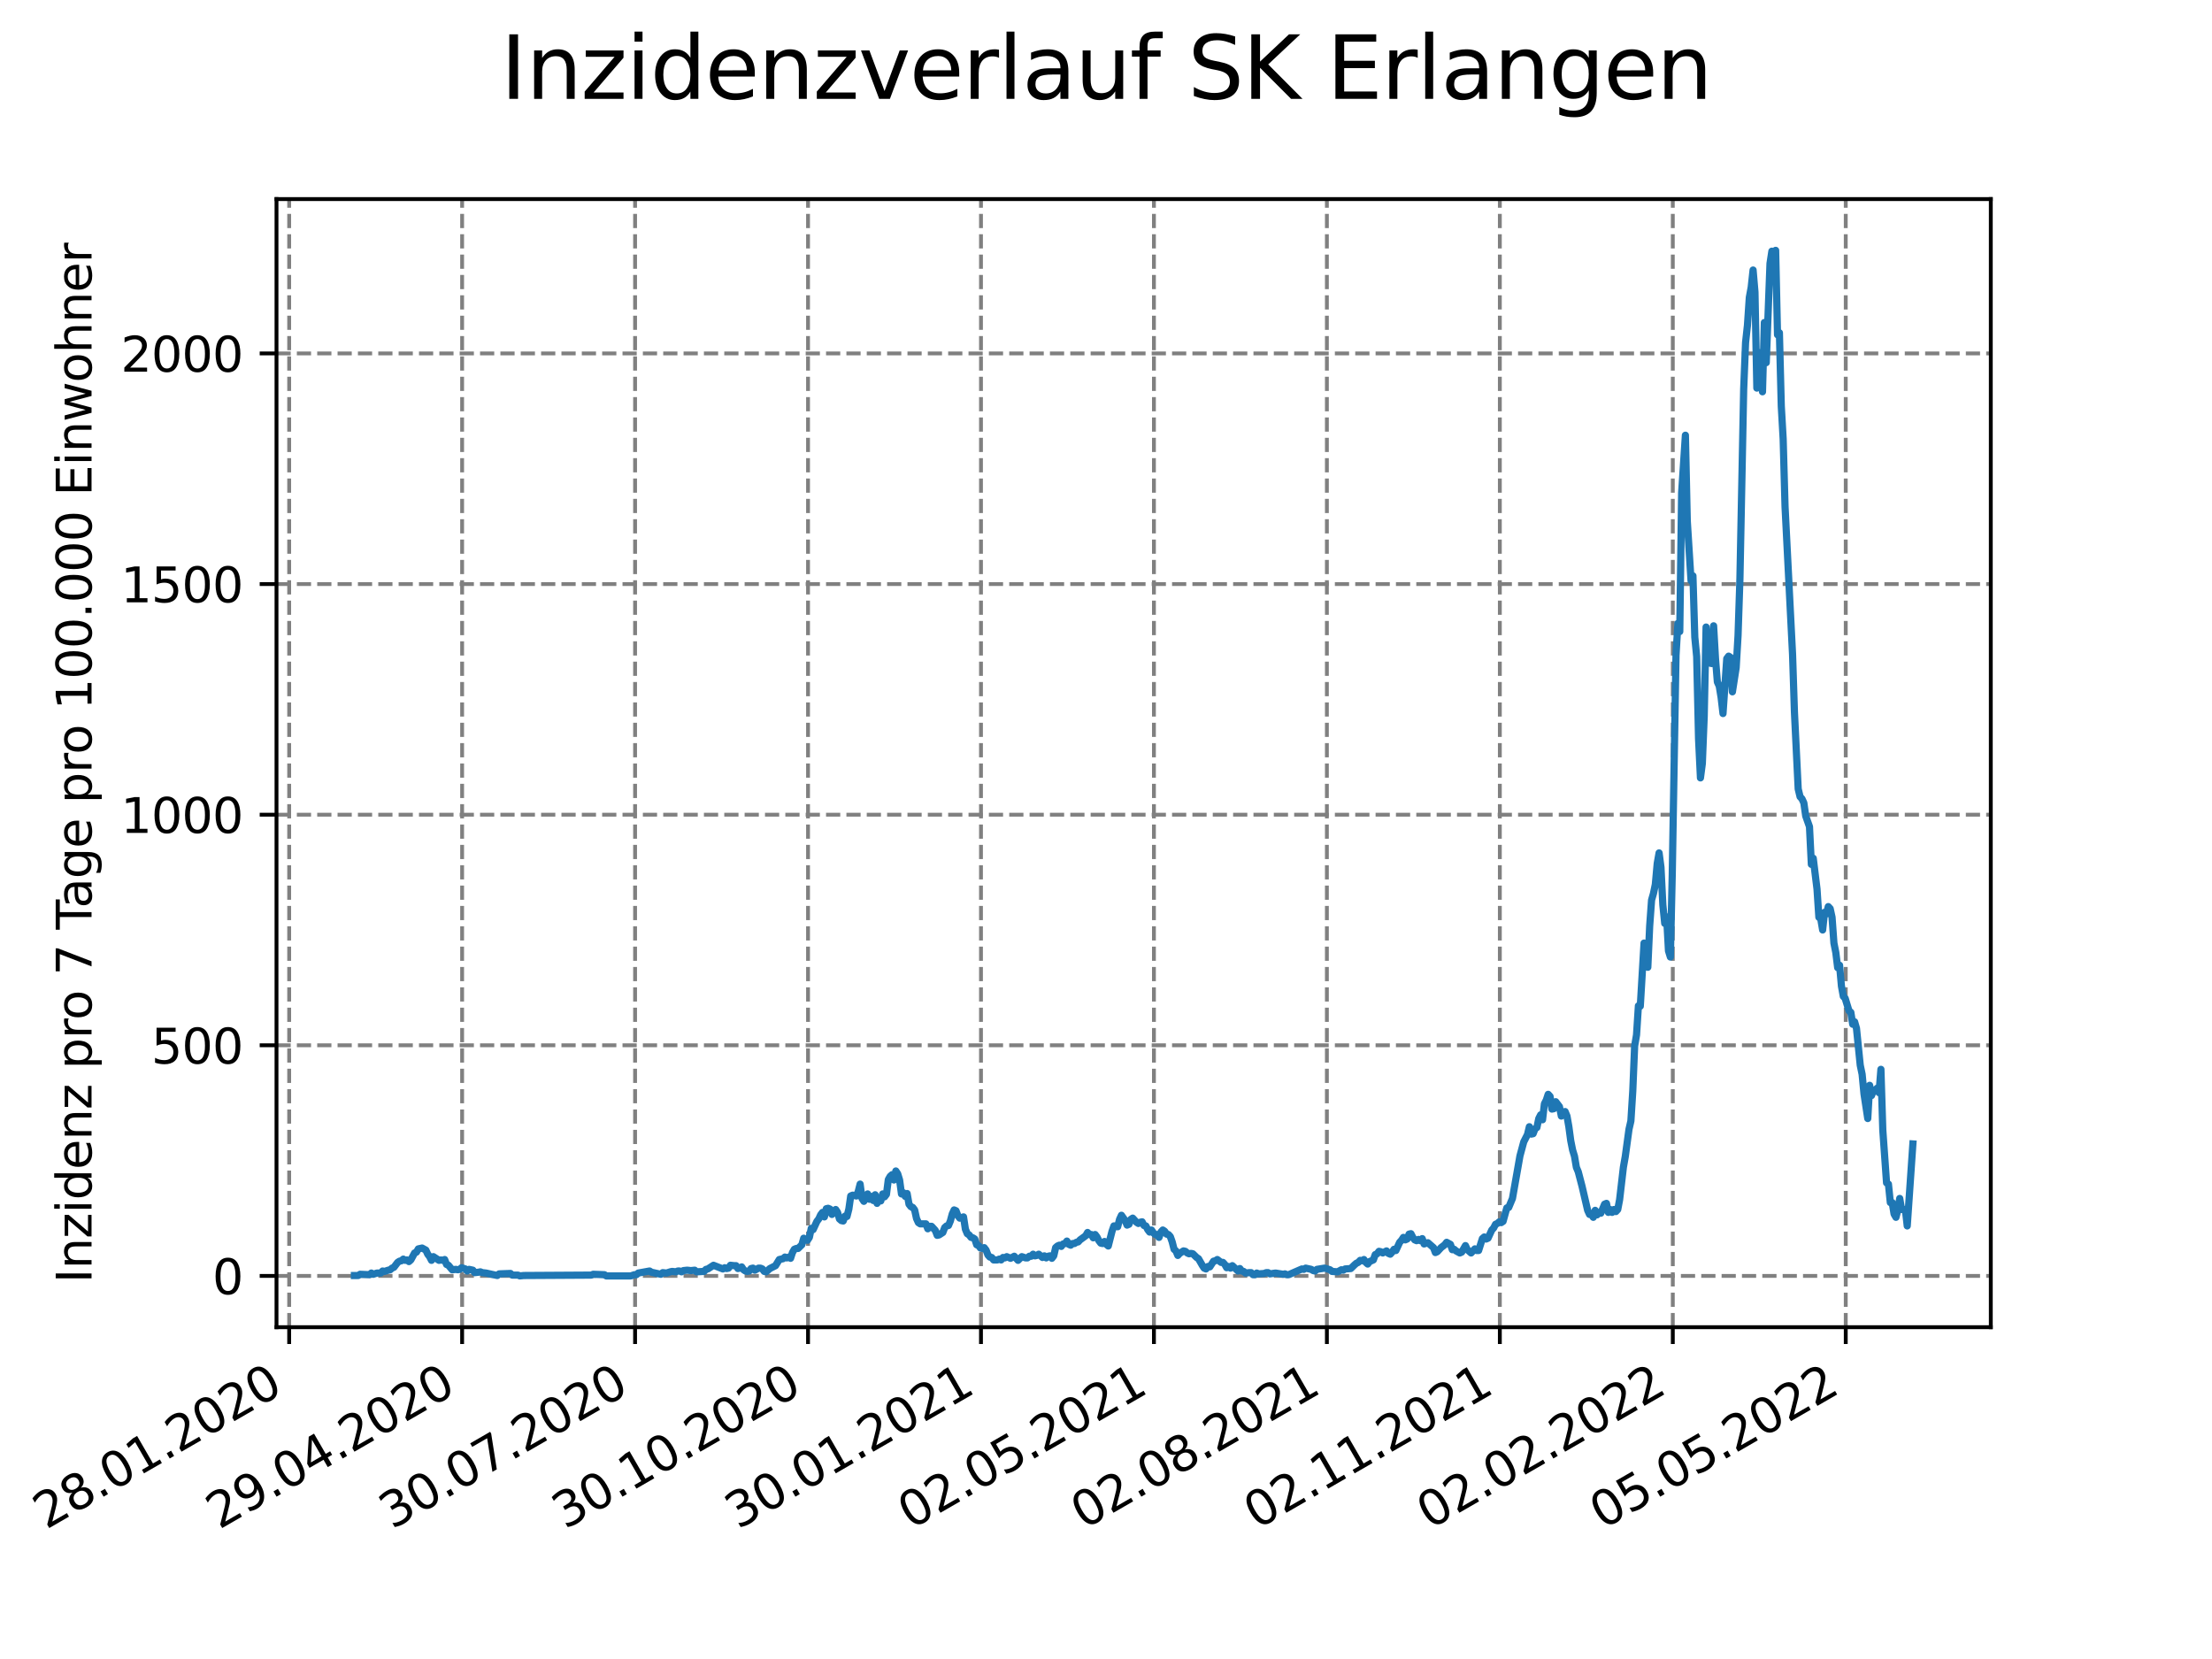 <?xml version="1.0" encoding="utf-8" standalone="no"?>
<!DOCTYPE svg PUBLIC "-//W3C//DTD SVG 1.1//EN"
  "http://www.w3.org/Graphics/SVG/1.1/DTD/svg11.dtd">
<svg xmlns:xlink="http://www.w3.org/1999/xlink" width="460.8pt" height="345.6pt" viewBox="0 0 460.8 345.6" xmlns="http://www.w3.org/2000/svg" version="1.1">
 <defs>
  <style type="text/css">*{stroke-linejoin: round; stroke-linecap: butt}</style>
 </defs>
 <g id="figure_1">
  <g id="patch_1">
   <path d="M 0 345.6 
L 460.8 345.6 
L 460.8 0 
L 0 0 
z
" style="fill: #ffffff"/>
  </g>
  <g id="axes_1">
   <g id="patch_2">
    <path d="M 57.6 276.48 
L 414.72 276.48 
L 414.72 41.472 
L 57.6 41.472 
z
" style="fill: #ffffff"/>
   </g>
   <g id="matplotlib.axis_1">
    <g id="xtick_1">
     <g id="line2d_1">
      <path d="M 60.24 276.48 
L 60.24 41.472 
" clip-path="url(#p58797a3d64)" style="fill: none; stroke-dasharray: 2.96,1.28; stroke-dashoffset: 0; stroke: #808080; stroke-width: 0.8"/>
     </g>
     <g id="line2d_2">
      <defs>
       <path id="m858c2ae758" d="M 0 0 
L 0 3.5 
" style="stroke: #000000; stroke-width: 0.8"/>
      </defs>
      <g>
       <use xlink:href="#m858c2ae758" x="60.24" y="276.48" style="stroke: #000000; stroke-width: 0.8"/>
      </g>
     </g>
     <g id="text_1">
      <!-- 28.01.2020 -->
      <g transform="translate(9.615 318.689)rotate(-30)scale(0.1 -0.1)">
       <defs>
        <path id="DejaVuSans-32" d="M 1228 531 
L 3431 531 
L 3431 0 
L 469 0 
L 469 531 
Q 828 903 1448 1529 
Q 2069 2156 2228 2338 
Q 2531 2678 2651 2914 
Q 2772 3150 2772 3378 
Q 2772 3750 2511 3984 
Q 2250 4219 1831 4219 
Q 1534 4219 1204 4116 
Q 875 4013 500 3803 
L 500 4441 
Q 881 4594 1212 4672 
Q 1544 4750 1819 4750 
Q 2544 4750 2975 4387 
Q 3406 4025 3406 3419 
Q 3406 3131 3298 2873 
Q 3191 2616 2906 2266 
Q 2828 2175 2409 1742 
Q 1991 1309 1228 531 
z
" transform="scale(0.016)"/>
        <path id="DejaVuSans-38" d="M 2034 2216 
Q 1584 2216 1326 1975 
Q 1069 1734 1069 1313 
Q 1069 891 1326 650 
Q 1584 409 2034 409 
Q 2484 409 2743 651 
Q 3003 894 3003 1313 
Q 3003 1734 2745 1975 
Q 2488 2216 2034 2216 
z
M 1403 2484 
Q 997 2584 770 2862 
Q 544 3141 544 3541 
Q 544 4100 942 4425 
Q 1341 4750 2034 4750 
Q 2731 4750 3128 4425 
Q 3525 4100 3525 3541 
Q 3525 3141 3298 2862 
Q 3072 2584 2669 2484 
Q 3125 2378 3379 2068 
Q 3634 1759 3634 1313 
Q 3634 634 3220 271 
Q 2806 -91 2034 -91 
Q 1263 -91 848 271 
Q 434 634 434 1313 
Q 434 1759 690 2068 
Q 947 2378 1403 2484 
z
M 1172 3481 
Q 1172 3119 1398 2916 
Q 1625 2713 2034 2713 
Q 2441 2713 2670 2916 
Q 2900 3119 2900 3481 
Q 2900 3844 2670 4047 
Q 2441 4250 2034 4250 
Q 1625 4250 1398 4047 
Q 1172 3844 1172 3481 
z
" transform="scale(0.016)"/>
        <path id="DejaVuSans-2e" d="M 684 794 
L 1344 794 
L 1344 0 
L 684 0 
L 684 794 
z
" transform="scale(0.016)"/>
        <path id="DejaVuSans-30" d="M 2034 4250 
Q 1547 4250 1301 3770 
Q 1056 3291 1056 2328 
Q 1056 1369 1301 889 
Q 1547 409 2034 409 
Q 2525 409 2770 889 
Q 3016 1369 3016 2328 
Q 3016 3291 2770 3770 
Q 2525 4250 2034 4250 
z
M 2034 4750 
Q 2819 4750 3233 4129 
Q 3647 3509 3647 2328 
Q 3647 1150 3233 529 
Q 2819 -91 2034 -91 
Q 1250 -91 836 529 
Q 422 1150 422 2328 
Q 422 3509 836 4129 
Q 1250 4750 2034 4750 
z
" transform="scale(0.016)"/>
        <path id="DejaVuSans-31" d="M 794 531 
L 1825 531 
L 1825 4091 
L 703 3866 
L 703 4441 
L 1819 4666 
L 2450 4666 
L 2450 531 
L 3481 531 
L 3481 0 
L 794 0 
L 794 531 
z
" transform="scale(0.016)"/>
       </defs>
       <use xlink:href="#DejaVuSans-32"/>
       <use xlink:href="#DejaVuSans-38" x="63.623"/>
       <use xlink:href="#DejaVuSans-2e" x="127.246"/>
       <use xlink:href="#DejaVuSans-30" x="159.033"/>
       <use xlink:href="#DejaVuSans-31" x="222.656"/>
       <use xlink:href="#DejaVuSans-2e" x="286.279"/>
       <use xlink:href="#DejaVuSans-32" x="318.066"/>
       <use xlink:href="#DejaVuSans-30" x="381.689"/>
       <use xlink:href="#DejaVuSans-32" x="445.312"/>
       <use xlink:href="#DejaVuSans-30" x="508.936"/>
      </g>
     </g>
    </g>
    <g id="xtick_2">
     <g id="line2d_3">
      <path d="M 96.269 276.48 
L 96.269 41.472 
" clip-path="url(#p58797a3d64)" style="fill: none; stroke-dasharray: 2.96,1.28; stroke-dashoffset: 0; stroke: #808080; stroke-width: 0.8"/>
     </g>
     <g id="line2d_4">
      <g>
       <use xlink:href="#m858c2ae758" x="96.269" y="276.48" style="stroke: #000000; stroke-width: 0.8"/>
      </g>
     </g>
     <g id="text_2">
      <!-- 29.04.2020 -->
      <g transform="translate(45.644 318.689)rotate(-30)scale(0.1 -0.1)">
       <defs>
        <path id="DejaVuSans-39" d="M 703 97 
L 703 672 
Q 941 559 1184 500 
Q 1428 441 1663 441 
Q 2288 441 2617 861 
Q 2947 1281 2994 2138 
Q 2813 1869 2534 1725 
Q 2256 1581 1919 1581 
Q 1219 1581 811 2004 
Q 403 2428 403 3163 
Q 403 3881 828 4315 
Q 1253 4750 1959 4750 
Q 2769 4750 3195 4129 
Q 3622 3509 3622 2328 
Q 3622 1225 3098 567 
Q 2575 -91 1691 -91 
Q 1453 -91 1209 -44 
Q 966 3 703 97 
z
M 1959 2075 
Q 2384 2075 2632 2365 
Q 2881 2656 2881 3163 
Q 2881 3666 2632 3958 
Q 2384 4250 1959 4250 
Q 1534 4250 1286 3958 
Q 1038 3666 1038 3163 
Q 1038 2656 1286 2365 
Q 1534 2075 1959 2075 
z
" transform="scale(0.016)"/>
        <path id="DejaVuSans-34" d="M 2419 4116 
L 825 1625 
L 2419 1625 
L 2419 4116 
z
M 2253 4666 
L 3047 4666 
L 3047 1625 
L 3713 1625 
L 3713 1100 
L 3047 1100 
L 3047 0 
L 2419 0 
L 2419 1100 
L 313 1100 
L 313 1709 
L 2253 4666 
z
" transform="scale(0.016)"/>
       </defs>
       <use xlink:href="#DejaVuSans-32"/>
       <use xlink:href="#DejaVuSans-39" x="63.623"/>
       <use xlink:href="#DejaVuSans-2e" x="127.246"/>
       <use xlink:href="#DejaVuSans-30" x="159.033"/>
       <use xlink:href="#DejaVuSans-34" x="222.656"/>
       <use xlink:href="#DejaVuSans-2e" x="286.279"/>
       <use xlink:href="#DejaVuSans-32" x="318.066"/>
       <use xlink:href="#DejaVuSans-30" x="381.689"/>
       <use xlink:href="#DejaVuSans-32" x="445.312"/>
       <use xlink:href="#DejaVuSans-30" x="508.936"/>
      </g>
     </g>
    </g>
    <g id="xtick_3">
     <g id="line2d_5">
      <path d="M 132.299 276.48 
L 132.299 41.472 
" clip-path="url(#p58797a3d64)" style="fill: none; stroke-dasharray: 2.96,1.28; stroke-dashoffset: 0; stroke: #808080; stroke-width: 0.8"/>
     </g>
     <g id="line2d_6">
      <g>
       <use xlink:href="#m858c2ae758" x="132.299" y="276.48" style="stroke: #000000; stroke-width: 0.8"/>
      </g>
     </g>
     <g id="text_3">
      <!-- 30.07.2020 -->
      <g transform="translate(81.673 318.689)rotate(-30)scale(0.1 -0.1)">
       <defs>
        <path id="DejaVuSans-33" d="M 2597 2516 
Q 3050 2419 3304 2112 
Q 3559 1806 3559 1356 
Q 3559 666 3084 287 
Q 2609 -91 1734 -91 
Q 1441 -91 1130 -33 
Q 819 25 488 141 
L 488 750 
Q 750 597 1062 519 
Q 1375 441 1716 441 
Q 2309 441 2620 675 
Q 2931 909 2931 1356 
Q 2931 1769 2642 2001 
Q 2353 2234 1838 2234 
L 1294 2234 
L 1294 2753 
L 1863 2753 
Q 2328 2753 2575 2939 
Q 2822 3125 2822 3475 
Q 2822 3834 2567 4026 
Q 2313 4219 1838 4219 
Q 1578 4219 1281 4162 
Q 984 4106 628 3988 
L 628 4550 
Q 988 4650 1302 4700 
Q 1616 4750 1894 4750 
Q 2613 4750 3031 4423 
Q 3450 4097 3450 3541 
Q 3450 3153 3228 2886 
Q 3006 2619 2597 2516 
z
" transform="scale(0.016)"/>
        <path id="DejaVuSans-37" d="M 525 4666 
L 3525 4666 
L 3525 4397 
L 1831 0 
L 1172 0 
L 2766 4134 
L 525 4134 
L 525 4666 
z
" transform="scale(0.016)"/>
       </defs>
       <use xlink:href="#DejaVuSans-33"/>
       <use xlink:href="#DejaVuSans-30" x="63.623"/>
       <use xlink:href="#DejaVuSans-2e" x="127.246"/>
       <use xlink:href="#DejaVuSans-30" x="159.033"/>
       <use xlink:href="#DejaVuSans-37" x="222.656"/>
       <use xlink:href="#DejaVuSans-2e" x="286.279"/>
       <use xlink:href="#DejaVuSans-32" x="318.066"/>
       <use xlink:href="#DejaVuSans-30" x="381.689"/>
       <use xlink:href="#DejaVuSans-32" x="445.312"/>
       <use xlink:href="#DejaVuSans-30" x="508.936"/>
      </g>
     </g>
    </g>
    <g id="xtick_4">
     <g id="line2d_7">
      <path d="M 168.328 276.48 
L 168.328 41.472 
" clip-path="url(#p58797a3d64)" style="fill: none; stroke-dasharray: 2.96,1.28; stroke-dashoffset: 0; stroke: #808080; stroke-width: 0.8"/>
     </g>
     <g id="line2d_8">
      <g>
       <use xlink:href="#m858c2ae758" x="168.328" y="276.48" style="stroke: #000000; stroke-width: 0.8"/>
      </g>
     </g>
     <g id="text_4">
      <!-- 30.10.2020 -->
      <g transform="translate(117.703 318.689)rotate(-30)scale(0.1 -0.1)">
       <use xlink:href="#DejaVuSans-33"/>
       <use xlink:href="#DejaVuSans-30" x="63.623"/>
       <use xlink:href="#DejaVuSans-2e" x="127.246"/>
       <use xlink:href="#DejaVuSans-31" x="159.033"/>
       <use xlink:href="#DejaVuSans-30" x="222.656"/>
       <use xlink:href="#DejaVuSans-2e" x="286.279"/>
       <use xlink:href="#DejaVuSans-32" x="318.066"/>
       <use xlink:href="#DejaVuSans-30" x="381.689"/>
       <use xlink:href="#DejaVuSans-32" x="445.312"/>
       <use xlink:href="#DejaVuSans-30" x="508.936"/>
      </g>
     </g>
    </g>
    <g id="xtick_5">
     <g id="line2d_9">
      <path d="M 204.357 276.48 
L 204.357 41.472 
" clip-path="url(#p58797a3d64)" style="fill: none; stroke-dasharray: 2.96,1.28; stroke-dashoffset: 0; stroke: #808080; stroke-width: 0.8"/>
     </g>
     <g id="line2d_10">
      <g>
       <use xlink:href="#m858c2ae758" x="204.357" y="276.48" style="stroke: #000000; stroke-width: 0.8"/>
      </g>
     </g>
     <g id="text_5">
      <!-- 30.01.2021 -->
      <g transform="translate(153.732 318.689)rotate(-30)scale(0.1 -0.1)">
       <use xlink:href="#DejaVuSans-33"/>
       <use xlink:href="#DejaVuSans-30" x="63.623"/>
       <use xlink:href="#DejaVuSans-2e" x="127.246"/>
       <use xlink:href="#DejaVuSans-30" x="159.033"/>
       <use xlink:href="#DejaVuSans-31" x="222.656"/>
       <use xlink:href="#DejaVuSans-2e" x="286.279"/>
       <use xlink:href="#DejaVuSans-32" x="318.066"/>
       <use xlink:href="#DejaVuSans-30" x="381.689"/>
       <use xlink:href="#DejaVuSans-32" x="445.312"/>
       <use xlink:href="#DejaVuSans-31" x="508.936"/>
      </g>
     </g>
    </g>
    <g id="xtick_6">
     <g id="line2d_11">
      <path d="M 240.386 276.48 
L 240.386 41.472 
" clip-path="url(#p58797a3d64)" style="fill: none; stroke-dasharray: 2.96,1.28; stroke-dashoffset: 0; stroke: #808080; stroke-width: 0.8"/>
     </g>
     <g id="line2d_12">
      <g>
       <use xlink:href="#m858c2ae758" x="240.386" y="276.48" style="stroke: #000000; stroke-width: 0.8"/>
      </g>
     </g>
     <g id="text_6">
      <!-- 02.05.2021 -->
      <g transform="translate(189.761 318.689)rotate(-30)scale(0.1 -0.1)">
       <defs>
        <path id="DejaVuSans-35" d="M 691 4666 
L 3169 4666 
L 3169 4134 
L 1269 4134 
L 1269 2991 
Q 1406 3038 1543 3061 
Q 1681 3084 1819 3084 
Q 2600 3084 3056 2656 
Q 3513 2228 3513 1497 
Q 3513 744 3044 326 
Q 2575 -91 1722 -91 
Q 1428 -91 1123 -41 
Q 819 9 494 109 
L 494 744 
Q 775 591 1075 516 
Q 1375 441 1709 441 
Q 2250 441 2565 725 
Q 2881 1009 2881 1497 
Q 2881 1984 2565 2268 
Q 2250 2553 1709 2553 
Q 1456 2553 1204 2497 
Q 953 2441 691 2322 
L 691 4666 
z
" transform="scale(0.016)"/>
       </defs>
       <use xlink:href="#DejaVuSans-30"/>
       <use xlink:href="#DejaVuSans-32" x="63.623"/>
       <use xlink:href="#DejaVuSans-2e" x="127.246"/>
       <use xlink:href="#DejaVuSans-30" x="159.033"/>
       <use xlink:href="#DejaVuSans-35" x="222.656"/>
       <use xlink:href="#DejaVuSans-2e" x="286.279"/>
       <use xlink:href="#DejaVuSans-32" x="318.066"/>
       <use xlink:href="#DejaVuSans-30" x="381.689"/>
       <use xlink:href="#DejaVuSans-32" x="445.312"/>
       <use xlink:href="#DejaVuSans-31" x="508.936"/>
      </g>
     </g>
    </g>
    <g id="xtick_7">
     <g id="line2d_13">
      <path d="M 276.415 276.48 
L 276.415 41.472 
" clip-path="url(#p58797a3d64)" style="fill: none; stroke-dasharray: 2.96,1.28; stroke-dashoffset: 0; stroke: #808080; stroke-width: 0.8"/>
     </g>
     <g id="line2d_14">
      <g>
       <use xlink:href="#m858c2ae758" x="276.415" y="276.48" style="stroke: #000000; stroke-width: 0.8"/>
      </g>
     </g>
     <g id="text_7">
      <!-- 02.08.2021 -->
      <g transform="translate(225.79 318.689)rotate(-30)scale(0.1 -0.1)">
       <use xlink:href="#DejaVuSans-30"/>
       <use xlink:href="#DejaVuSans-32" x="63.623"/>
       <use xlink:href="#DejaVuSans-2e" x="127.246"/>
       <use xlink:href="#DejaVuSans-30" x="159.033"/>
       <use xlink:href="#DejaVuSans-38" x="222.656"/>
       <use xlink:href="#DejaVuSans-2e" x="286.279"/>
       <use xlink:href="#DejaVuSans-32" x="318.066"/>
       <use xlink:href="#DejaVuSans-30" x="381.689"/>
       <use xlink:href="#DejaVuSans-32" x="445.312"/>
       <use xlink:href="#DejaVuSans-31" x="508.936"/>
      </g>
     </g>
    </g>
    <g id="xtick_8">
     <g id="line2d_15">
      <path d="M 312.445 276.48 
L 312.445 41.472 
" clip-path="url(#p58797a3d64)" style="fill: none; stroke-dasharray: 2.96,1.28; stroke-dashoffset: 0; stroke: #808080; stroke-width: 0.8"/>
     </g>
     <g id="line2d_16">
      <g>
       <use xlink:href="#m858c2ae758" x="312.445" y="276.48" style="stroke: #000000; stroke-width: 0.8"/>
      </g>
     </g>
     <g id="text_8">
      <!-- 02.11.2021 -->
      <g transform="translate(261.819 318.689)rotate(-30)scale(0.1 -0.1)">
       <use xlink:href="#DejaVuSans-30"/>
       <use xlink:href="#DejaVuSans-32" x="63.623"/>
       <use xlink:href="#DejaVuSans-2e" x="127.246"/>
       <use xlink:href="#DejaVuSans-31" x="159.033"/>
       <use xlink:href="#DejaVuSans-31" x="222.656"/>
       <use xlink:href="#DejaVuSans-2e" x="286.279"/>
       <use xlink:href="#DejaVuSans-32" x="318.066"/>
       <use xlink:href="#DejaVuSans-30" x="381.689"/>
       <use xlink:href="#DejaVuSans-32" x="445.312"/>
       <use xlink:href="#DejaVuSans-31" x="508.936"/>
      </g>
     </g>
    </g>
    <g id="xtick_9">
     <g id="line2d_17">
      <path d="M 348.474 276.48 
L 348.474 41.472 
" clip-path="url(#p58797a3d64)" style="fill: none; stroke-dasharray: 2.96,1.28; stroke-dashoffset: 0; stroke: #808080; stroke-width: 0.8"/>
     </g>
     <g id="line2d_18">
      <g>
       <use xlink:href="#m858c2ae758" x="348.474" y="276.48" style="stroke: #000000; stroke-width: 0.8"/>
      </g>
     </g>
     <g id="text_9">
      <!-- 02.02.2022 -->
      <g transform="translate(297.849 318.689)rotate(-30)scale(0.1 -0.1)">
       <use xlink:href="#DejaVuSans-30"/>
       <use xlink:href="#DejaVuSans-32" x="63.623"/>
       <use xlink:href="#DejaVuSans-2e" x="127.246"/>
       <use xlink:href="#DejaVuSans-30" x="159.033"/>
       <use xlink:href="#DejaVuSans-32" x="222.656"/>
       <use xlink:href="#DejaVuSans-2e" x="286.279"/>
       <use xlink:href="#DejaVuSans-32" x="318.066"/>
       <use xlink:href="#DejaVuSans-30" x="381.689"/>
       <use xlink:href="#DejaVuSans-32" x="445.312"/>
       <use xlink:href="#DejaVuSans-32" x="508.936"/>
      </g>
     </g>
    </g>
    <g id="xtick_10">
     <g id="line2d_19">
      <path d="M 384.503 276.48 
L 384.503 41.472 
" clip-path="url(#p58797a3d64)" style="fill: none; stroke-dasharray: 2.96,1.28; stroke-dashoffset: 0; stroke: #808080; stroke-width: 0.8"/>
     </g>
     <g id="line2d_20">
      <g>
       <use xlink:href="#m858c2ae758" x="384.503" y="276.48" style="stroke: #000000; stroke-width: 0.8"/>
      </g>
     </g>
     <g id="text_10">
      <!-- 05.05.2022 -->
      <g transform="translate(333.878 318.689)rotate(-30)scale(0.1 -0.1)">
       <use xlink:href="#DejaVuSans-30"/>
       <use xlink:href="#DejaVuSans-35" x="63.623"/>
       <use xlink:href="#DejaVuSans-2e" x="127.246"/>
       <use xlink:href="#DejaVuSans-30" x="159.033"/>
       <use xlink:href="#DejaVuSans-35" x="222.656"/>
       <use xlink:href="#DejaVuSans-2e" x="286.279"/>
       <use xlink:href="#DejaVuSans-32" x="318.066"/>
       <use xlink:href="#DejaVuSans-30" x="381.689"/>
       <use xlink:href="#DejaVuSans-32" x="445.312"/>
       <use xlink:href="#DejaVuSans-32" x="508.936"/>
      </g>
     </g>
    </g>
   </g>
   <g id="matplotlib.axis_2">
    <g id="ytick_1">
     <g id="line2d_21">
      <path d="M 57.6 265.798 
L 414.72 265.798 
" clip-path="url(#p58797a3d64)" style="fill: none; stroke-dasharray: 2.96,1.28; stroke-dashoffset: 0; stroke: #808080; stroke-width: 0.8"/>
     </g>
     <g id="line2d_22">
      <defs>
       <path id="mfdc42b982a" d="M 0 0 
L -3.5 0 
" style="stroke: #000000; stroke-width: 0.8"/>
      </defs>
      <g>
       <use xlink:href="#mfdc42b982a" x="57.6" y="265.798" style="stroke: #000000; stroke-width: 0.8"/>
      </g>
     </g>
     <g id="text_11">
      <!-- 0 -->
      <g transform="translate(44.237 269.597)scale(0.1 -0.1)">
       <use xlink:href="#DejaVuSans-30"/>
      </g>
     </g>
    </g>
    <g id="ytick_2">
     <g id="line2d_23">
      <path d="M 57.6 217.754 
L 414.72 217.754 
" clip-path="url(#p58797a3d64)" style="fill: none; stroke-dasharray: 2.96,1.28; stroke-dashoffset: 0; stroke: #808080; stroke-width: 0.8"/>
     </g>
     <g id="line2d_24">
      <g>
       <use xlink:href="#mfdc42b982a" x="57.6" y="217.754" style="stroke: #000000; stroke-width: 0.8"/>
      </g>
     </g>
     <g id="text_12">
      <!-- 500 -->
      <g transform="translate(31.512 221.554)scale(0.1 -0.1)">
       <use xlink:href="#DejaVuSans-35"/>
       <use xlink:href="#DejaVuSans-30" x="63.623"/>
       <use xlink:href="#DejaVuSans-30" x="127.246"/>
      </g>
     </g>
    </g>
    <g id="ytick_3">
     <g id="line2d_25">
      <path d="M 57.6 169.711 
L 414.72 169.711 
" clip-path="url(#p58797a3d64)" style="fill: none; stroke-dasharray: 2.96,1.28; stroke-dashoffset: 0; stroke: #808080; stroke-width: 0.8"/>
     </g>
     <g id="line2d_26">
      <g>
       <use xlink:href="#mfdc42b982a" x="57.6" y="169.711" style="stroke: #000000; stroke-width: 0.8"/>
      </g>
     </g>
     <g id="text_13">
      <!-- 1000 -->
      <g transform="translate(25.15 173.51)scale(0.1 -0.1)">
       <use xlink:href="#DejaVuSans-31"/>
       <use xlink:href="#DejaVuSans-30" x="63.623"/>
       <use xlink:href="#DejaVuSans-30" x="127.246"/>
       <use xlink:href="#DejaVuSans-30" x="190.869"/>
      </g>
     </g>
    </g>
    <g id="ytick_4">
     <g id="line2d_27">
      <path d="M 57.6 121.668 
L 414.72 121.668 
" clip-path="url(#p58797a3d64)" style="fill: none; stroke-dasharray: 2.96,1.28; stroke-dashoffset: 0; stroke: #808080; stroke-width: 0.8"/>
     </g>
     <g id="line2d_28">
      <g>
       <use xlink:href="#mfdc42b982a" x="57.6" y="121.668" style="stroke: #000000; stroke-width: 0.8"/>
      </g>
     </g>
     <g id="text_14">
      <!-- 1500 -->
      <g transform="translate(25.15 125.467)scale(0.1 -0.1)">
       <use xlink:href="#DejaVuSans-31"/>
       <use xlink:href="#DejaVuSans-35" x="63.623"/>
       <use xlink:href="#DejaVuSans-30" x="127.246"/>
       <use xlink:href="#DejaVuSans-30" x="190.869"/>
      </g>
     </g>
    </g>
    <g id="ytick_5">
     <g id="line2d_29">
      <path d="M 57.6 73.624 
L 414.72 73.624 
" clip-path="url(#p58797a3d64)" style="fill: none; stroke-dasharray: 2.96,1.28; stroke-dashoffset: 0; stroke: #808080; stroke-width: 0.8"/>
     </g>
     <g id="line2d_30">
      <g>
       <use xlink:href="#mfdc42b982a" x="57.6" y="73.624" style="stroke: #000000; stroke-width: 0.8"/>
      </g>
     </g>
     <g id="text_15">
      <!-- 2000 -->
      <g transform="translate(25.15 77.424)scale(0.1 -0.1)">
       <use xlink:href="#DejaVuSans-32"/>
       <use xlink:href="#DejaVuSans-30" x="63.623"/>
       <use xlink:href="#DejaVuSans-30" x="127.246"/>
       <use xlink:href="#DejaVuSans-30" x="190.869"/>
      </g>
     </g>
    </g>
    <g id="text_16">
     <!-- Inzidenz pro 7 Tage pro 100.000 Einwohner -->
     <g transform="translate(19.07 267.301)rotate(-90)scale(0.1 -0.1)">
      <defs>
       <path id="DejaVuSans-49" d="M 628 4666 
L 1259 4666 
L 1259 0 
L 628 0 
L 628 4666 
z
" transform="scale(0.016)"/>
       <path id="DejaVuSans-6e" d="M 3513 2113 
L 3513 0 
L 2938 0 
L 2938 2094 
Q 2938 2591 2744 2837 
Q 2550 3084 2163 3084 
Q 1697 3084 1428 2787 
Q 1159 2491 1159 1978 
L 1159 0 
L 581 0 
L 581 3500 
L 1159 3500 
L 1159 2956 
Q 1366 3272 1645 3428 
Q 1925 3584 2291 3584 
Q 2894 3584 3203 3211 
Q 3513 2838 3513 2113 
z
" transform="scale(0.016)"/>
       <path id="DejaVuSans-7a" d="M 353 3500 
L 3084 3500 
L 3084 2975 
L 922 459 
L 3084 459 
L 3084 0 
L 275 0 
L 275 525 
L 2438 3041 
L 353 3041 
L 353 3500 
z
" transform="scale(0.016)"/>
       <path id="DejaVuSans-69" d="M 603 3500 
L 1178 3500 
L 1178 0 
L 603 0 
L 603 3500 
z
M 603 4863 
L 1178 4863 
L 1178 4134 
L 603 4134 
L 603 4863 
z
" transform="scale(0.016)"/>
       <path id="DejaVuSans-64" d="M 2906 2969 
L 2906 4863 
L 3481 4863 
L 3481 0 
L 2906 0 
L 2906 525 
Q 2725 213 2448 61 
Q 2172 -91 1784 -91 
Q 1150 -91 751 415 
Q 353 922 353 1747 
Q 353 2572 751 3078 
Q 1150 3584 1784 3584 
Q 2172 3584 2448 3432 
Q 2725 3281 2906 2969 
z
M 947 1747 
Q 947 1113 1208 752 
Q 1469 391 1925 391 
Q 2381 391 2643 752 
Q 2906 1113 2906 1747 
Q 2906 2381 2643 2742 
Q 2381 3103 1925 3103 
Q 1469 3103 1208 2742 
Q 947 2381 947 1747 
z
" transform="scale(0.016)"/>
       <path id="DejaVuSans-65" d="M 3597 1894 
L 3597 1613 
L 953 1613 
Q 991 1019 1311 708 
Q 1631 397 2203 397 
Q 2534 397 2845 478 
Q 3156 559 3463 722 
L 3463 178 
Q 3153 47 2828 -22 
Q 2503 -91 2169 -91 
Q 1331 -91 842 396 
Q 353 884 353 1716 
Q 353 2575 817 3079 
Q 1281 3584 2069 3584 
Q 2775 3584 3186 3129 
Q 3597 2675 3597 1894 
z
M 3022 2063 
Q 3016 2534 2758 2815 
Q 2500 3097 2075 3097 
Q 1594 3097 1305 2825 
Q 1016 2553 972 2059 
L 3022 2063 
z
" transform="scale(0.016)"/>
       <path id="DejaVuSans-20" transform="scale(0.016)"/>
       <path id="DejaVuSans-70" d="M 1159 525 
L 1159 -1331 
L 581 -1331 
L 581 3500 
L 1159 3500 
L 1159 2969 
Q 1341 3281 1617 3432 
Q 1894 3584 2278 3584 
Q 2916 3584 3314 3078 
Q 3713 2572 3713 1747 
Q 3713 922 3314 415 
Q 2916 -91 2278 -91 
Q 1894 -91 1617 61 
Q 1341 213 1159 525 
z
M 3116 1747 
Q 3116 2381 2855 2742 
Q 2594 3103 2138 3103 
Q 1681 3103 1420 2742 
Q 1159 2381 1159 1747 
Q 1159 1113 1420 752 
Q 1681 391 2138 391 
Q 2594 391 2855 752 
Q 3116 1113 3116 1747 
z
" transform="scale(0.016)"/>
       <path id="DejaVuSans-72" d="M 2631 2963 
Q 2534 3019 2420 3045 
Q 2306 3072 2169 3072 
Q 1681 3072 1420 2755 
Q 1159 2438 1159 1844 
L 1159 0 
L 581 0 
L 581 3500 
L 1159 3500 
L 1159 2956 
Q 1341 3275 1631 3429 
Q 1922 3584 2338 3584 
Q 2397 3584 2469 3576 
Q 2541 3569 2628 3553 
L 2631 2963 
z
" transform="scale(0.016)"/>
       <path id="DejaVuSans-6f" d="M 1959 3097 
Q 1497 3097 1228 2736 
Q 959 2375 959 1747 
Q 959 1119 1226 758 
Q 1494 397 1959 397 
Q 2419 397 2687 759 
Q 2956 1122 2956 1747 
Q 2956 2369 2687 2733 
Q 2419 3097 1959 3097 
z
M 1959 3584 
Q 2709 3584 3137 3096 
Q 3566 2609 3566 1747 
Q 3566 888 3137 398 
Q 2709 -91 1959 -91 
Q 1206 -91 779 398 
Q 353 888 353 1747 
Q 353 2609 779 3096 
Q 1206 3584 1959 3584 
z
" transform="scale(0.016)"/>
       <path id="DejaVuSans-54" d="M -19 4666 
L 3928 4666 
L 3928 4134 
L 2272 4134 
L 2272 0 
L 1638 0 
L 1638 4134 
L -19 4134 
L -19 4666 
z
" transform="scale(0.016)"/>
       <path id="DejaVuSans-61" d="M 2194 1759 
Q 1497 1759 1228 1600 
Q 959 1441 959 1056 
Q 959 750 1161 570 
Q 1363 391 1709 391 
Q 2188 391 2477 730 
Q 2766 1069 2766 1631 
L 2766 1759 
L 2194 1759 
z
M 3341 1997 
L 3341 0 
L 2766 0 
L 2766 531 
Q 2569 213 2275 61 
Q 1981 -91 1556 -91 
Q 1019 -91 701 211 
Q 384 513 384 1019 
Q 384 1609 779 1909 
Q 1175 2209 1959 2209 
L 2766 2209 
L 2766 2266 
Q 2766 2663 2505 2880 
Q 2244 3097 1772 3097 
Q 1472 3097 1187 3025 
Q 903 2953 641 2809 
L 641 3341 
Q 956 3463 1253 3523 
Q 1550 3584 1831 3584 
Q 2591 3584 2966 3190 
Q 3341 2797 3341 1997 
z
" transform="scale(0.016)"/>
       <path id="DejaVuSans-67" d="M 2906 1791 
Q 2906 2416 2648 2759 
Q 2391 3103 1925 3103 
Q 1463 3103 1205 2759 
Q 947 2416 947 1791 
Q 947 1169 1205 825 
Q 1463 481 1925 481 
Q 2391 481 2648 825 
Q 2906 1169 2906 1791 
z
M 3481 434 
Q 3481 -459 3084 -895 
Q 2688 -1331 1869 -1331 
Q 1566 -1331 1297 -1286 
Q 1028 -1241 775 -1147 
L 775 -588 
Q 1028 -725 1275 -790 
Q 1522 -856 1778 -856 
Q 2344 -856 2625 -561 
Q 2906 -266 2906 331 
L 2906 616 
Q 2728 306 2450 153 
Q 2172 0 1784 0 
Q 1141 0 747 490 
Q 353 981 353 1791 
Q 353 2603 747 3093 
Q 1141 3584 1784 3584 
Q 2172 3584 2450 3431 
Q 2728 3278 2906 2969 
L 2906 3500 
L 3481 3500 
L 3481 434 
z
" transform="scale(0.016)"/>
       <path id="DejaVuSans-45" d="M 628 4666 
L 3578 4666 
L 3578 4134 
L 1259 4134 
L 1259 2753 
L 3481 2753 
L 3481 2222 
L 1259 2222 
L 1259 531 
L 3634 531 
L 3634 0 
L 628 0 
L 628 4666 
z
" transform="scale(0.016)"/>
       <path id="DejaVuSans-77" d="M 269 3500 
L 844 3500 
L 1563 769 
L 2278 3500 
L 2956 3500 
L 3675 769 
L 4391 3500 
L 4966 3500 
L 4050 0 
L 3372 0 
L 2619 2869 
L 1863 0 
L 1184 0 
L 269 3500 
z
" transform="scale(0.016)"/>
       <path id="DejaVuSans-68" d="M 3513 2113 
L 3513 0 
L 2938 0 
L 2938 2094 
Q 2938 2591 2744 2837 
Q 2550 3084 2163 3084 
Q 1697 3084 1428 2787 
Q 1159 2491 1159 1978 
L 1159 0 
L 581 0 
L 581 4863 
L 1159 4863 
L 1159 2956 
Q 1366 3272 1645 3428 
Q 1925 3584 2291 3584 
Q 2894 3584 3203 3211 
Q 3513 2838 3513 2113 
z
" transform="scale(0.016)"/>
      </defs>
      <use xlink:href="#DejaVuSans-49"/>
      <use xlink:href="#DejaVuSans-6e" x="29.492"/>
      <use xlink:href="#DejaVuSans-7a" x="92.871"/>
      <use xlink:href="#DejaVuSans-69" x="145.361"/>
      <use xlink:href="#DejaVuSans-64" x="173.145"/>
      <use xlink:href="#DejaVuSans-65" x="236.621"/>
      <use xlink:href="#DejaVuSans-6e" x="298.145"/>
      <use xlink:href="#DejaVuSans-7a" x="361.523"/>
      <use xlink:href="#DejaVuSans-20" x="414.014"/>
      <use xlink:href="#DejaVuSans-70" x="445.801"/>
      <use xlink:href="#DejaVuSans-72" x="509.277"/>
      <use xlink:href="#DejaVuSans-6f" x="548.141"/>
      <use xlink:href="#DejaVuSans-20" x="609.322"/>
      <use xlink:href="#DejaVuSans-37" x="641.109"/>
      <use xlink:href="#DejaVuSans-20" x="704.732"/>
      <use xlink:href="#DejaVuSans-54" x="736.52"/>
      <use xlink:href="#DejaVuSans-61" x="781.104"/>
      <use xlink:href="#DejaVuSans-67" x="842.383"/>
      <use xlink:href="#DejaVuSans-65" x="905.859"/>
      <use xlink:href="#DejaVuSans-20" x="967.383"/>
      <use xlink:href="#DejaVuSans-70" x="999.17"/>
      <use xlink:href="#DejaVuSans-72" x="1062.646"/>
      <use xlink:href="#DejaVuSans-6f" x="1101.51"/>
      <use xlink:href="#DejaVuSans-20" x="1162.691"/>
      <use xlink:href="#DejaVuSans-31" x="1194.479"/>
      <use xlink:href="#DejaVuSans-30" x="1258.102"/>
      <use xlink:href="#DejaVuSans-30" x="1321.725"/>
      <use xlink:href="#DejaVuSans-2e" x="1385.348"/>
      <use xlink:href="#DejaVuSans-30" x="1417.135"/>
      <use xlink:href="#DejaVuSans-30" x="1480.758"/>
      <use xlink:href="#DejaVuSans-30" x="1544.381"/>
      <use xlink:href="#DejaVuSans-20" x="1608.004"/>
      <use xlink:href="#DejaVuSans-45" x="1639.791"/>
      <use xlink:href="#DejaVuSans-69" x="1702.975"/>
      <use xlink:href="#DejaVuSans-6e" x="1730.758"/>
      <use xlink:href="#DejaVuSans-77" x="1794.137"/>
      <use xlink:href="#DejaVuSans-6f" x="1875.924"/>
      <use xlink:href="#DejaVuSans-68" x="1937.105"/>
      <use xlink:href="#DejaVuSans-6e" x="2000.484"/>
      <use xlink:href="#DejaVuSans-65" x="2063.863"/>
      <use xlink:href="#DejaVuSans-72" x="2125.387"/>
     </g>
    </g>
   </g>
   <g id="line2d_31">
    <path d="M 73.833 265.712 
L 74.616 265.712 
L 75.008 265.456 
L 76.966 265.542 
L 77.357 265.2 
L 77.749 265.456 
L 78.532 265.2 
L 79.315 265.2 
L 79.707 264.773 
L 80.099 264.859 
L 80.882 264.602 
L 81.274 264.517 
L 81.665 264.175 
L 82.057 264.005 
L 82.84 262.98 
L 83.232 262.724 
L 83.623 262.638 
L 84.015 262.297 
L 84.407 262.553 
L 84.798 262.468 
L 85.19 262.809 
L 85.581 262.468 
L 86.365 261.016 
L 86.756 260.845 
L 87.148 260.162 
L 87.931 259.991 
L 88.714 260.418 
L 89.106 261.272 
L 89.498 261.785 
L 89.889 262.553 
L 90.281 261.785 
L 91.456 262.553 
L 91.847 262.468 
L 92.239 262.553 
L 92.631 262.382 
L 93.022 263.407 
L 93.414 263.578 
L 94.197 264.517 
L 94.98 264.432 
L 95.372 264.517 
L 95.764 264.432 
L 96.155 264.09 
L 96.938 264.346 
L 97.33 264.773 
L 97.722 264.432 
L 98.505 264.602 
L 98.897 265.115 
L 99.68 265.029 
L 100.071 264.944 
L 100.463 265.115 
L 101.246 265.2 
L 103.596 265.712 
L 103.988 265.371 
L 106.337 265.285 
L 106.729 265.627 
L 107.904 265.627 
L 108.295 265.798 
L 109.079 265.712 
L 123.177 265.627 
L 123.569 265.456 
L 125.918 265.542 
L 126.31 265.798 
L 131.401 265.798 
L 132.184 265.542 
L 132.576 265.542 
L 132.968 265.2 
L 135.317 264.773 
L 135.709 265.029 
L 137.667 265.456 
L 138.059 265.115 
L 138.842 265.2 
L 139.625 264.944 
L 140.017 264.859 
L 140.8 264.944 
L 141.192 264.773 
L 141.583 264.773 
L 141.975 264.944 
L 142.367 264.688 
L 143.15 264.602 
L 143.933 264.688 
L 144.716 264.602 
L 145.108 264.944 
L 146.674 264.859 
L 147.066 264.432 
L 147.458 264.346 
L 148.633 263.578 
L 150.591 264.346 
L 150.982 264.09 
L 151.374 264.261 
L 151.765 264.175 
L 152.157 263.578 
L 152.94 263.663 
L 153.332 263.663 
L 153.724 264.261 
L 154.115 264.175 
L 154.507 263.919 
L 154.898 264.517 
L 155.29 264.773 
L 155.682 264.859 
L 156.073 264.773 
L 156.465 264.261 
L 156.857 264.175 
L 157.248 264.602 
L 158.031 264.175 
L 158.423 264.175 
L 158.815 264.346 
L 159.206 264.859 
L 159.598 264.944 
L 160.381 264.261 
L 161.556 263.663 
L 162.339 262.382 
L 163.123 262.211 
L 163.514 261.87 
L 163.906 262.041 
L 164.297 261.87 
L 164.689 262.126 
L 165.081 260.931 
L 165.472 260.248 
L 165.864 260.077 
L 166.255 260.077 
L 167.039 259.308 
L 167.43 257.942 
L 167.822 258.284 
L 168.214 258.369 
L 168.605 257.771 
L 168.997 255.893 
L 169.388 256.149 
L 170.172 254.441 
L 170.563 253.929 
L 170.955 253.075 
L 171.347 252.563 
L 171.738 253.502 
L 172.13 251.794 
L 172.521 251.709 
L 172.913 251.879 
L 173.305 252.989 
L 173.696 252.563 
L 174.088 251.965 
L 174.48 252.563 
L 174.871 253.929 
L 175.263 254.27 
L 175.654 254.356 
L 176.046 253.331 
L 176.438 253.416 
L 176.829 251.879 
L 177.221 249.147 
L 177.613 248.976 
L 178.396 249.147 
L 178.787 248.208 
L 179.179 246.671 
L 179.571 249.659 
L 179.962 250.257 
L 180.354 249.659 
L 180.746 248.72 
L 181.137 249.83 
L 181.529 249.232 
L 181.92 250.086 
L 182.312 248.891 
L 182.704 250.684 
L 183.095 250.001 
L 183.487 250.172 
L 183.878 248.72 
L 184.27 249.318 
L 184.662 248.805 
L 185.053 245.731 
L 185.445 245.048 
L 185.837 244.707 
L 186.228 245.817 
L 186.62 243.938 
L 187.011 244.536 
L 187.403 245.817 
L 187.795 248.72 
L 188.186 248.464 
L 188.578 249.232 
L 188.97 248.635 
L 189.361 250.855 
L 189.753 251.367 
L 190.144 251.538 
L 190.536 252.05 
L 190.928 253.843 
L 191.319 254.697 
L 191.711 254.953 
L 192.886 254.953 
L 193.277 255.978 
L 193.669 255.466 
L 194.061 255.466 
L 194.844 256.32 
L 195.236 257.344 
L 195.627 257.259 
L 196.41 256.747 
L 196.802 255.722 
L 197.194 255.38 
L 197.585 255.295 
L 197.977 254.356 
L 198.368 252.904 
L 198.76 252.05 
L 199.152 252.221 
L 199.543 253.246 
L 199.935 253.758 
L 200.718 253.502 
L 201.11 256.063 
L 201.501 257.003 
L 201.893 257.259 
L 202.285 257.771 
L 202.676 257.857 
L 203.068 258.113 
L 203.46 259.308 
L 203.851 259.479 
L 204.243 259.991 
L 204.634 260.077 
L 205.026 259.906 
L 205.418 260.418 
L 205.809 261.443 
L 206.201 261.87 
L 206.593 261.955 
L 206.984 262.468 
L 207.767 262.468 
L 208.159 262.297 
L 208.551 262.468 
L 208.942 261.955 
L 209.334 262.041 
L 209.726 261.785 
L 210.509 262.126 
L 211.292 261.699 
L 212.075 262.553 
L 212.858 261.785 
L 213.642 262.041 
L 214.033 262.041 
L 214.425 261.699 
L 214.817 261.699 
L 215.208 261.272 
L 215.6 261.614 
L 215.991 261.528 
L 216.383 261.272 
L 217.166 261.955 
L 217.558 261.614 
L 217.95 262.041 
L 218.341 261.699 
L 218.733 261.614 
L 219.124 262.126 
L 219.516 261.614 
L 219.908 259.906 
L 220.299 259.564 
L 220.691 259.394 
L 221.083 259.65 
L 221.474 259.137 
L 221.866 259.052 
L 222.257 258.54 
L 222.649 259.223 
L 223.041 259.394 
L 223.432 259.052 
L 223.824 259.052 
L 224.216 258.796 
L 224.607 258.711 
L 224.999 258.284 
L 226.174 257.43 
L 226.565 256.747 
L 226.957 257.174 
L 227.349 257.174 
L 227.74 257.857 
L 228.132 257.174 
L 228.523 257.686 
L 228.915 258.454 
L 229.307 258.967 
L 229.698 259.052 
L 230.09 258.625 
L 230.481 259.223 
L 230.873 259.564 
L 231.656 256.49 
L 232.048 255.38 
L 232.44 255.38 
L 232.831 255.551 
L 233.223 254.014 
L 233.614 253.16 
L 234.398 254.27 
L 234.789 255.21 
L 235.181 255.039 
L 235.573 254.014 
L 235.964 253.758 
L 236.747 254.612 
L 237.139 254.868 
L 237.531 254.612 
L 237.922 254.526 
L 238.314 255.295 
L 238.706 255.38 
L 239.097 256.149 
L 239.489 256.661 
L 239.88 256.234 
L 240.272 256.832 
L 240.664 257.174 
L 241.055 257.174 
L 241.447 257.771 
L 241.839 256.661 
L 242.23 256.234 
L 242.622 256.49 
L 243.013 257.088 
L 243.405 257.174 
L 243.797 257.6 
L 244.188 258.711 
L 244.58 260.248 
L 244.971 260.589 
L 245.363 261.528 
L 245.755 261.101 
L 246.538 260.589 
L 246.93 260.674 
L 247.321 261.016 
L 247.713 261.187 
L 248.104 261.101 
L 248.496 261.187 
L 249.279 261.955 
L 249.671 262.211 
L 250.454 263.578 
L 250.846 264.175 
L 251.237 264.346 
L 251.629 263.834 
L 252.021 263.919 
L 252.804 262.724 
L 253.196 262.638 
L 253.587 262.382 
L 254.37 262.98 
L 254.762 262.98 
L 255.154 263.407 
L 255.545 264.09 
L 255.937 263.834 
L 256.329 264.175 
L 256.72 263.663 
L 257.895 264.773 
L 258.287 264.261 
L 258.678 264.773 
L 259.07 264.859 
L 259.462 265.2 
L 260.245 265.115 
L 260.636 265.115 
L 261.028 265.542 
L 261.42 265.542 
L 261.811 265.2 
L 262.203 265.371 
L 263.378 265.285 
L 263.769 265.115 
L 264.161 265.115 
L 264.553 265.371 
L 265.727 265.2 
L 267.294 265.456 
L 267.686 265.371 
L 268.077 265.542 
L 268.469 265.542 
L 271.21 264.346 
L 271.602 264.432 
L 271.993 264.175 
L 273.168 264.432 
L 273.56 264.688 
L 273.952 264.773 
L 274.343 264.432 
L 275.91 264.175 
L 277.084 264.517 
L 277.476 264.859 
L 278.651 264.944 
L 279.434 264.517 
L 279.826 264.602 
L 280.217 264.346 
L 281.392 264.261 
L 282.176 263.492 
L 282.567 263.151 
L 282.959 262.98 
L 283.35 262.553 
L 283.742 262.638 
L 284.134 262.382 
L 284.525 262.98 
L 284.917 263.322 
L 285.309 262.809 
L 286.092 262.468 
L 286.483 261.358 
L 286.875 261.187 
L 287.267 260.674 
L 287.658 260.76 
L 288.05 261.016 
L 288.833 260.589 
L 289.225 261.101 
L 289.616 261.272 
L 290.008 260.845 
L 290.4 260.248 
L 290.791 260.504 
L 291.574 258.796 
L 291.966 258.369 
L 292.358 257.771 
L 292.749 258.284 
L 293.141 258.113 
L 293.533 257.088 
L 293.924 257.003 
L 294.316 257.771 
L 294.707 258.284 
L 295.099 258.454 
L 295.491 258.198 
L 295.882 258.454 
L 296.274 258.027 
L 296.666 259.137 
L 297.449 258.881 
L 298.624 259.906 
L 299.015 260.931 
L 299.407 260.76 
L 300.19 259.906 
L 300.973 259.308 
L 301.365 258.796 
L 302.148 259.223 
L 302.54 260.333 
L 302.932 260.248 
L 303.323 260.589 
L 304.106 261.016 
L 304.498 260.845 
L 305.281 259.479 
L 305.673 260.333 
L 306.456 261.016 
L 307.239 260.162 
L 307.631 260.504 
L 308.023 260.504 
L 308.806 258.027 
L 309.197 257.686 
L 309.589 258.113 
L 309.981 257.942 
L 310.764 256.234 
L 311.156 255.807 
L 311.547 255.039 
L 311.939 254.868 
L 312.33 254.526 
L 312.722 254.697 
L 313.114 254.441 
L 313.897 251.623 
L 314.289 251.538 
L 315.072 249.659 
L 316.638 240.779 
L 317.422 237.876 
L 318.205 236.339 
L 318.596 234.716 
L 318.988 236.253 
L 319.38 236.168 
L 319.771 235.143 
L 320.163 234.887 
L 320.555 233.008 
L 320.946 232.24 
L 321.338 233.265 
L 321.729 229.934 
L 322.121 229.166 
L 322.513 227.97 
L 322.904 228.397 
L 323.296 231.044 
L 323.687 230.959 
L 324.079 229.507 
L 324.862 230.532 
L 325.254 232.496 
L 325.646 231.813 
L 326.037 231.557 
L 326.429 232.496 
L 326.82 234.716 
L 327.212 237.619 
L 327.604 239.583 
L 327.995 240.864 
L 328.387 243.17 
L 328.779 244.109 
L 329.562 247.098 
L 330.737 252.136 
L 331.128 252.989 
L 331.52 252.989 
L 331.912 253.587 
L 332.303 252.136 
L 332.695 253.075 
L 333.086 252.563 
L 333.478 252.733 
L 334.261 250.855 
L 334.653 250.684 
L 335.045 252.563 
L 335.436 251.965 
L 335.828 252.563 
L 336.219 251.965 
L 336.611 252.392 
L 337.003 251.965 
L 337.394 249.915 
L 338.178 243.17 
L 338.569 240.95 
L 339.352 235.229 
L 339.744 233.521 
L 340.136 227.287 
L 340.527 217.895 
L 340.919 215.589 
L 341.31 209.526 
L 341.702 209.612 
L 342.485 196.462 
L 342.877 201.329 
L 343.269 201.5 
L 343.66 192.875 
L 344.052 187.496 
L 344.443 186.13 
L 344.835 184.251 
L 345.227 179.896 
L 345.618 177.676 
L 346.01 180.665 
L 346.402 188.521 
L 346.793 192.363 
L 347.185 190.997 
L 347.576 198.084 
L 347.968 199.365 
L 348.36 182.116 
L 349.143 136.519 
L 349.535 129.858 
L 349.926 131.566 
L 350.318 102.619 
L 351.101 90.665 
L 351.493 108.596 
L 352.276 120.978 
L 352.668 119.953 
L 353.059 132.762 
L 353.451 136.775 
L 353.842 153.938 
L 354.234 162.05 
L 354.626 159.061 
L 355.017 149.242 
L 355.409 130.627 
L 355.8 137.202 
L 356.192 138.141 
L 356.584 138.226 
L 356.975 130.371 
L 357.367 137.202 
L 357.759 142.069 
L 358.15 142.923 
L 358.542 145.314 
L 358.933 148.644 
L 359.717 137.202 
L 360.108 136.689 
L 360.5 136.946 
L 360.892 144.118 
L 361.675 139.08 
L 362.066 132.42 
L 362.458 120.551 
L 363.241 81.101 
L 363.633 71.367 
L 364.025 67.78 
L 364.416 61.974 
L 364.808 59.839 
L 365.199 56.253 
L 365.591 60.864 
L 365.983 80.845 
L 366.374 73.416 
L 366.766 76.234 
L 367.158 81.613 
L 367.549 67.183 
L 367.941 75.551 
L 368.724 54.887 
L 369.116 52.325 
L 369.507 54.374 
L 369.899 52.154 
L 370.29 69.744 
L 370.682 69.317 
L 371.074 84.602 
L 371.465 91.433 
L 371.857 105.522 
L 373.423 136.348 
L 373.815 148.388 
L 374.598 164.356 
L 374.99 165.978 
L 375.382 166.405 
L 375.773 167.259 
L 376.165 169.991 
L 376.948 172.211 
L 377.34 180.067 
L 377.731 178.786 
L 378.515 185.19 
L 378.906 191.082 
L 379.298 191.424 
L 379.689 193.729 
L 380.081 190.058 
L 380.473 190.399 
L 380.864 188.862 
L 381.256 189.289 
L 381.648 191.082 
L 382.039 196.462 
L 382.431 198.426 
L 382.822 201.585 
L 383.214 201.073 
L 383.606 205.428 
L 383.997 207.562 
L 384.389 207.989 
L 385.172 210.551 
L 385.564 210.893 
L 385.955 213.369 
L 386.347 212.857 
L 386.739 214.223 
L 387.522 221.908 
L 387.913 223.786 
L 388.305 227.885 
L 389.088 233.008 
L 389.48 226.092 
L 389.872 228.227 
L 390.263 227.202 
L 390.655 227.117 
L 391.046 226.69 
L 391.438 227.629 
L 391.83 222.762 
L 392.221 235.399 
L 393.005 246.414 
L 393.396 246.671 
L 393.788 250.513 
L 394.179 250.513 
L 394.571 252.904 
L 394.963 253.587 
L 395.354 252.05 
L 395.746 249.659 
L 396.138 251.965 
L 396.921 251.965 
L 397.312 255.38 
L 398.487 238.303 
L 398.487 238.303 
" clip-path="url(#p58797a3d64)" style="fill: none; stroke: #1f77b4; stroke-width: 1.5; stroke-linecap: square"/>
   </g>
   <g id="patch_3">
    <path d="M 57.6 276.48 
L 57.6 41.472 
" style="fill: none; stroke: #000000; stroke-width: 0.8; stroke-linejoin: miter; stroke-linecap: square"/>
   </g>
   <g id="patch_4">
    <path d="M 414.72 276.48 
L 414.72 41.472 
" style="fill: none; stroke: #000000; stroke-width: 0.8; stroke-linejoin: miter; stroke-linecap: square"/>
   </g>
   <g id="patch_5">
    <path d="M 57.6 276.48 
L 414.72 276.48 
" style="fill: none; stroke: #000000; stroke-width: 0.8; stroke-linejoin: miter; stroke-linecap: square"/>
   </g>
   <g id="patch_6">
    <path d="M 57.6 41.472 
L 414.72 41.472 
" style="fill: none; stroke: #000000; stroke-width: 0.8; stroke-linejoin: miter; stroke-linecap: square"/>
   </g>
  </g>
  <g id="text_17">
   <!-- Inzidenzverlauf SK Erlangen -->
   <g transform="translate(104.289 20.589)scale(0.18 -0.18)">
    <defs>
     <path id="DejaVuSans-76" d="M 191 3500 
L 800 3500 
L 1894 563 
L 2988 3500 
L 3597 3500 
L 2284 0 
L 1503 0 
L 191 3500 
z
" transform="scale(0.016)"/>
     <path id="DejaVuSans-6c" d="M 603 4863 
L 1178 4863 
L 1178 0 
L 603 0 
L 603 4863 
z
" transform="scale(0.016)"/>
     <path id="DejaVuSans-75" d="M 544 1381 
L 544 3500 
L 1119 3500 
L 1119 1403 
Q 1119 906 1312 657 
Q 1506 409 1894 409 
Q 2359 409 2629 706 
Q 2900 1003 2900 1516 
L 2900 3500 
L 3475 3500 
L 3475 0 
L 2900 0 
L 2900 538 
Q 2691 219 2414 64 
Q 2138 -91 1772 -91 
Q 1169 -91 856 284 
Q 544 659 544 1381 
z
M 1991 3584 
L 1991 3584 
z
" transform="scale(0.016)"/>
     <path id="DejaVuSans-66" d="M 2375 4863 
L 2375 4384 
L 1825 4384 
Q 1516 4384 1395 4259 
Q 1275 4134 1275 3809 
L 1275 3500 
L 2222 3500 
L 2222 3053 
L 1275 3053 
L 1275 0 
L 697 0 
L 697 3053 
L 147 3053 
L 147 3500 
L 697 3500 
L 697 3744 
Q 697 4328 969 4595 
Q 1241 4863 1831 4863 
L 2375 4863 
z
" transform="scale(0.016)"/>
     <path id="DejaVuSans-53" d="M 3425 4513 
L 3425 3897 
Q 3066 4069 2747 4153 
Q 2428 4238 2131 4238 
Q 1616 4238 1336 4038 
Q 1056 3838 1056 3469 
Q 1056 3159 1242 3001 
Q 1428 2844 1947 2747 
L 2328 2669 
Q 3034 2534 3370 2195 
Q 3706 1856 3706 1288 
Q 3706 609 3251 259 
Q 2797 -91 1919 -91 
Q 1588 -91 1214 -16 
Q 841 59 441 206 
L 441 856 
Q 825 641 1194 531 
Q 1563 422 1919 422 
Q 2459 422 2753 634 
Q 3047 847 3047 1241 
Q 3047 1584 2836 1778 
Q 2625 1972 2144 2069 
L 1759 2144 
Q 1053 2284 737 2584 
Q 422 2884 422 3419 
Q 422 4038 858 4394 
Q 1294 4750 2059 4750 
Q 2388 4750 2728 4690 
Q 3069 4631 3425 4513 
z
" transform="scale(0.016)"/>
     <path id="DejaVuSans-4b" d="M 628 4666 
L 1259 4666 
L 1259 2694 
L 3353 4666 
L 4166 4666 
L 1850 2491 
L 4331 0 
L 3500 0 
L 1259 2247 
L 1259 0 
L 628 0 
L 628 4666 
z
" transform="scale(0.016)"/>
    </defs>
    <use xlink:href="#DejaVuSans-49"/>
    <use xlink:href="#DejaVuSans-6e" x="29.492"/>
    <use xlink:href="#DejaVuSans-7a" x="92.871"/>
    <use xlink:href="#DejaVuSans-69" x="145.361"/>
    <use xlink:href="#DejaVuSans-64" x="173.145"/>
    <use xlink:href="#DejaVuSans-65" x="236.621"/>
    <use xlink:href="#DejaVuSans-6e" x="298.145"/>
    <use xlink:href="#DejaVuSans-7a" x="361.523"/>
    <use xlink:href="#DejaVuSans-76" x="414.014"/>
    <use xlink:href="#DejaVuSans-65" x="473.193"/>
    <use xlink:href="#DejaVuSans-72" x="534.717"/>
    <use xlink:href="#DejaVuSans-6c" x="575.83"/>
    <use xlink:href="#DejaVuSans-61" x="603.613"/>
    <use xlink:href="#DejaVuSans-75" x="664.893"/>
    <use xlink:href="#DejaVuSans-66" x="728.271"/>
    <use xlink:href="#DejaVuSans-20" x="763.477"/>
    <use xlink:href="#DejaVuSans-53" x="795.264"/>
    <use xlink:href="#DejaVuSans-4b" x="858.74"/>
    <use xlink:href="#DejaVuSans-20" x="924.316"/>
    <use xlink:href="#DejaVuSans-45" x="956.104"/>
    <use xlink:href="#DejaVuSans-72" x="1019.287"/>
    <use xlink:href="#DejaVuSans-6c" x="1060.4"/>
    <use xlink:href="#DejaVuSans-61" x="1088.184"/>
    <use xlink:href="#DejaVuSans-6e" x="1149.463"/>
    <use xlink:href="#DejaVuSans-67" x="1212.842"/>
    <use xlink:href="#DejaVuSans-65" x="1276.318"/>
    <use xlink:href="#DejaVuSans-6e" x="1337.842"/>
   </g>
  </g>
 </g>
 <defs>
  <clipPath id="p58797a3d64">
   <rect x="57.6" y="41.472" width="357.12" height="235.008"/>
  </clipPath>
 </defs>
</svg>

